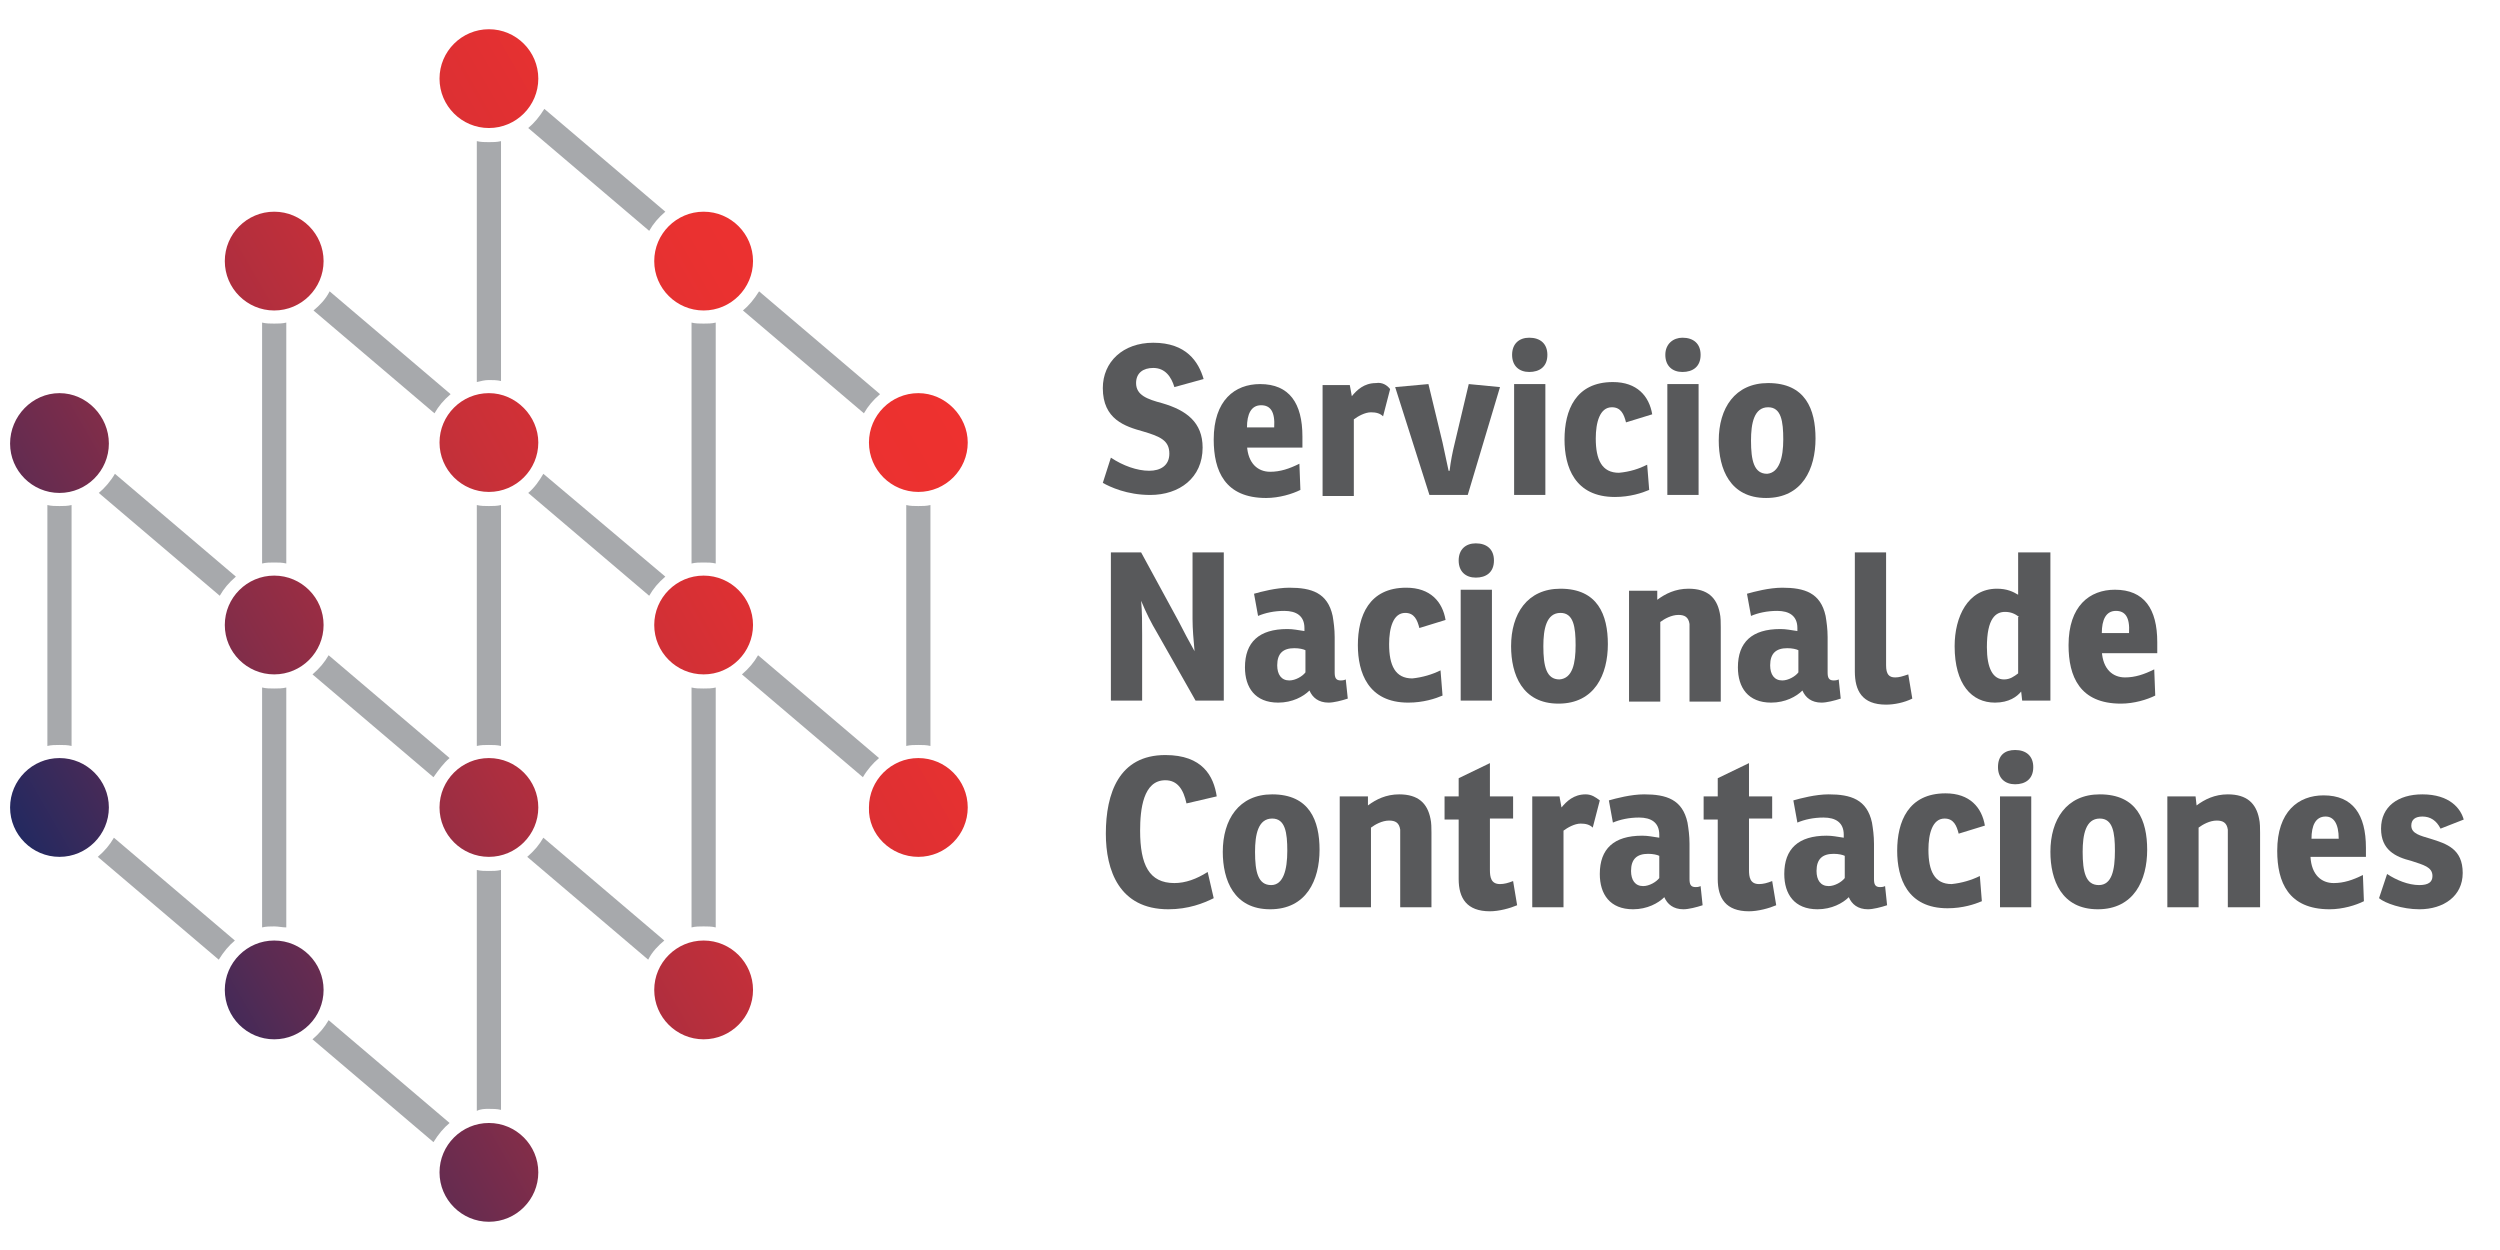 <?xml version="1.0" encoding="UTF-8"?>
<!-- Generator: Adobe Illustrator 18.0.0, SVG Export Plug-In . SVG Version: 6.00 Build 0)  -->
<!DOCTYPE svg PUBLIC "-//W3C//DTD SVG 1.1//EN" "http://www.w3.org/Graphics/SVG/1.1/DTD/svg11.dtd">
<svg version="1.1" id="Layer_1" xmlns="http://www.w3.org/2000/svg" xmlns:xlink="http://www.w3.org/1999/xlink" x="0px" y="0px" viewBox="0 0 248 124" enable-background="new 0 0 248 124" xml:space="preserve">
<path fill="#58595B" d="M110.2,45.4c1.2,0.8,2.6,1.3,3.8,1.3c1.1,0,2-0.5,2-1.7c0-1.3-0.9-1.7-2.6-2.2c-1.8-0.5-4-1.2-4-4.3  c0-2.6,2-4.5,5-4.5c3.3,0,4.5,1.9,5,3.6l-2.9,0.8c-0.3-1-0.9-1.9-2.1-1.9c-1,0-1.7,0.5-1.7,1.5c0,1.2,1.1,1.6,2.6,2  c2.4,0.7,4,1.9,4,4.4c0,3-2.3,4.7-5.2,4.7c-2.3,0-4-0.8-4.7-1.2L110.2,45.4z"/>
<path fill="#58595B" d="M123.7,44.2c0.1,1.8,1.1,2.6,2.3,2.6c1,0,1.9-0.3,2.9-0.8l0.1,2.6c-0.8,0.4-2.1,0.8-3.4,0.8  c-4.1,0-5.2-2.7-5.2-5.8c0-3.9,2.1-5.5,4.6-5.5c2.9,0,4.2,1.9,4.2,5.2v1.1H123.7z M125.1,40.2c-1,0-1.4,0.9-1.4,2.2h2.7  C126.5,40.8,126,40.2,125.1,40.2z"/>
<path fill="#58595B" d="M137.9,38.6l-0.7,2.7c-0.3-0.3-0.7-0.4-1.2-0.4c-0.6,0-1.3,0.4-1.7,0.7v7.6h-3.1v-11h2.7l0.2,1.1  c0.5-0.6,1.2-1.3,2.4-1.3C137.1,37.9,137.6,38.2,137.9,38.6z"/>
<path fill="#58595B" d="M148.8,38.4l-3.2,10.7h-3.8l-3.4-10.7l3.3-0.3l1.4,5.8c0.2,0.9,0.4,1.9,0.6,2.8h0.1c0.1-0.9,0.3-1.9,0.5-2.7  l1.4-5.9L148.8,38.4z"/>
<path fill="#58595B" d="M151.7,33.5c1.1,0,1.8,0.6,1.8,1.7c0,1.2-0.8,1.7-1.8,1.7c-1,0-1.7-0.6-1.7-1.7  C150,34.1,150.7,33.5,151.7,33.5z M153.3,38.1v11h-3.1v-11H153.3z"/>
<path fill="#58595B" d="M163.4,46.1l0.2,2.5c-0.7,0.3-1.9,0.7-3.4,0.7c-4,0-5-3-5-5.7c0-2.9,1.1-5.7,4.8-5.7c2.4,0,3.6,1.4,3.9,3.2  l-2.6,0.8c-0.2-0.8-0.5-1.5-1.4-1.5c-1.2,0-1.6,1.5-1.6,3.1c0,2.1,0.6,3.4,2.3,3.4C161.7,46.8,162.6,46.5,163.4,46.1z"/>
<path fill="#58595B" d="M166.9,33.5c1.1,0,1.8,0.6,1.8,1.7c0,1.2-0.8,1.7-1.8,1.7c-1,0-1.7-0.6-1.7-1.7  C165.2,34.1,166,33.5,166.9,33.5z M168.5,38.1v11h-3.1v-11H168.5z"/>
<path fill="#58595B" d="M170.5,43.7c0-3.2,1.6-5.7,4.9-5.7c3.7,0,4.7,2.6,4.7,5.5c0,3-1.3,5.9-4.9,5.9  C171.6,49.4,170.5,46.5,170.5,43.7z M176.9,43.6c0-1.8-0.2-3.2-1.5-3.2c-1.4,0-1.7,1.6-1.7,3.3c0,2,0.3,3.3,1.6,3.3  C176.5,46.9,176.9,45.4,176.9,43.6z"/>
<path fill="#58595B" d="M121.4,54.8v14.7h-2.8l-3.8-6.7c-0.6-1-1.1-2-1.6-3.2c0,0,0,0,0,0c0.1,1.1,0.1,2.2,0.1,3.4v6.5h-3.1V54.8h3  l3.7,6.8c0.5,1,1.1,2.1,1.6,3c0,0,0,0,0,0c-0.1-1.1-0.2-2.2-0.2-3.2v-6.6H121.4z"/>
<path fill="#58595B" d="M124.4,58.9c0.7-0.2,2.2-0.6,3.5-0.6c2.2,0,3.8,0.5,4.3,2.8c0.1,0.6,0.2,1.3,0.2,2.1v3.5  c0,0.5,0.1,0.8,0.6,0.8c0.1,0,0.3,0,0.5-0.1l0.2,1.9c-0.6,0.2-1.4,0.4-1.9,0.4c-1,0-1.6-0.5-1.9-1.2c-0.6,0.6-1.7,1.2-3.1,1.2  c-2.3,0-3.3-1.5-3.3-3.5c0-2.5,1.4-3.8,4.2-3.8c0.6,0,1,0.1,1.7,0.2v-0.3c0-1.2-0.8-1.7-2-1.7c-1,0-1.9,0.2-2.6,0.5L124.4,58.9z   M129.5,64.5c-0.2-0.1-0.6-0.2-1.1-0.2c-1.1,0-1.7,0.5-1.7,1.7c0,0.9,0.4,1.5,1.2,1.5c0.6,0,1.3-0.4,1.6-0.8V64.5z"/>
<path fill="#58595B" d="M142.9,66.5l0.2,2.5c-0.7,0.3-1.9,0.7-3.4,0.7c-4,0-5-3-5-5.7c0-2.9,1.1-5.7,4.8-5.7c2.4,0,3.6,1.4,3.9,3.2  l-2.6,0.8c-0.2-0.8-0.5-1.5-1.4-1.5c-1.2,0-1.6,1.5-1.6,3.1c0,2.1,0.6,3.4,2.3,3.4C141.1,67.2,142.1,66.9,142.9,66.5z"/>
<path fill="#58595B" d="M146.4,53.9c1.1,0,1.8,0.6,1.8,1.7c0,1.2-0.8,1.7-1.8,1.7c-1,0-1.7-0.6-1.7-1.7  C144.7,54.5,145.4,53.9,146.4,53.9z M148,58.5v11h-3.1v-11H148z"/>
<path fill="#58595B" d="M149.9,64.1c0-3.2,1.6-5.7,4.9-5.7c3.7,0,4.7,2.6,4.7,5.5c0,3-1.3,5.9-4.9,5.9  C151,69.8,149.9,66.9,149.9,64.1z M156.3,64c0-1.8-0.2-3.2-1.5-3.2c-1.4,0-1.7,1.6-1.7,3.3c0,2,0.3,3.3,1.6,3.3  C156,67.3,156.3,65.8,156.3,64z"/>
<path fill="#58595B" d="M164.4,59.5c0.8-0.6,1.8-1.1,3.1-1.1c1.9,0,2.8,0.9,3.1,2.4c0.1,0.4,0.1,1,0.1,1.4v7.4h-3.1v-7  c0-0.2,0-0.5,0-0.7c-0.1-0.7-0.5-0.9-1.1-0.9c-0.7,0-1.4,0.4-1.8,0.7v7.9h-3.1v-11h2.8L164.4,59.5z"/>
<path fill="#58595B" d="M173.3,58.9c0.7-0.2,2.2-0.6,3.5-0.6c2.2,0,3.8,0.5,4.3,2.8c0.1,0.6,0.2,1.3,0.2,2.1v3.5  c0,0.5,0.1,0.8,0.6,0.8c0.1,0,0.3,0,0.5-0.1l0.2,1.9c-0.6,0.2-1.4,0.4-1.9,0.4c-1,0-1.6-0.5-1.9-1.2c-0.6,0.6-1.7,1.2-3.1,1.2  c-2.3,0-3.3-1.5-3.3-3.5c0-2.5,1.4-3.8,4.2-3.8c0.6,0,1,0.1,1.7,0.2v-0.3c0-1.2-0.8-1.7-2-1.7c-1,0-1.9,0.2-2.6,0.5L173.3,58.9z   M178.4,64.5c-0.2-0.1-0.6-0.2-1.1-0.2c-1.1,0-1.7,0.5-1.7,1.7c0,0.9,0.4,1.5,1.2,1.5c0.6,0,1.3-0.4,1.6-0.8V64.5z"/>
<path fill="#58595B" d="M184,54.8h3.1V66c0,0.9,0.3,1.2,0.9,1.2c0.4,0,0.7-0.1,1.3-0.3l0.4,2.4c-0.8,0.4-1.8,0.6-2.6,0.6  c-2.4,0-3.1-1.4-3.1-3.3V54.8z"/>
<path fill="#58595B" d="M200.3,54.8h3.1v14.7h-2.8l-0.1-0.9c-0.4,0.5-1.2,1.1-2.6,1.1c-2.3,0-4-1.8-4-5.6c0-2.9,1.3-5.7,4.2-5.7  c1,0,1.6,0.3,2.1,0.6V54.8z M200.3,61.2c-0.4-0.3-0.8-0.5-1.4-0.5c-0.9,0-1.8,0.6-1.8,3.5c0,2.1,0.6,3.2,1.7,3.2  c0.6,0,1-0.3,1.4-0.6V61.2z"/>
<path fill="#58595B" d="M208.5,64.6c0.1,1.8,1.1,2.6,2.3,2.6c1,0,1.9-0.3,2.9-0.8l0.1,2.6c-0.8,0.4-2.1,0.8-3.4,0.8  c-4.1,0-5.2-2.7-5.2-5.8c0-3.9,2.1-5.5,4.6-5.5c2.9,0,4.2,1.9,4.2,5.2v1.1H208.5z M209.9,60.6c-1,0-1.4,0.9-1.4,2.2h2.7  C211.3,61.2,210.8,60.6,209.9,60.6z"/>
<path fill="#58595B" d="M119.8,86.5l0.6,2.6c-1,0.5-2.5,1.1-4.5,1.1c-4.9,0-6.2-3.9-6.2-7.5c0-4,1.3-7.8,5.9-7.8  c3.7,0,4.8,2.1,5.1,4.1l-3,0.7c-0.3-1.4-0.9-2.3-2.1-2.3c-2.2,0-2.5,2.9-2.5,5c0,3.4,0.9,5.2,3.4,5.2  C117.6,87.6,118.7,87.2,119.8,86.5z"/>
<path fill="#58595B" d="M121.3,84.5c0-3.2,1.6-5.7,4.9-5.7c3.7,0,4.7,2.6,4.7,5.5c0,3-1.3,5.9-4.9,5.9  C122.4,90.2,121.3,87.3,121.3,84.5z M127.7,84.4c0-1.8-0.2-3.2-1.5-3.2c-1.4,0-1.7,1.6-1.7,3.3c0,2,0.3,3.3,1.6,3.3  C127.3,87.8,127.7,86.3,127.7,84.4z"/>
<path fill="#58595B" d="M135.7,79.9c0.8-0.6,1.8-1.1,3.1-1.1c1.9,0,2.8,0.9,3.1,2.4c0.1,0.4,0.1,1,0.1,1.4v7.4h-3.1v-7  c0-0.2,0-0.5,0-0.7c-0.1-0.7-0.5-0.9-1.1-0.9c-0.7,0-1.4,0.4-1.8,0.7v7.9h-3.1V79h2.8L135.7,79.9z"/>
<path fill="#58595B" d="M147.8,81.2v5.1c0,0.7,0.1,1.4,1,1.4c0.4,0,0.8-0.1,1.3-0.3l0.4,2.4c-0.7,0.3-1.8,0.6-2.7,0.6  c-2.3,0-3.1-1.3-3.1-3.2v-5.9h-1.4V79h1.4v-1.8l3.1-1.5V79h2.3v2.2H147.8z"/>
<path fill="#58595B" d="M158.7,79.4l-0.7,2.7c-0.3-0.3-0.7-0.4-1.2-0.4c-0.6,0-1.3,0.4-1.7,0.7v7.6H152V79h2.7l0.2,1.1  c0.5-0.6,1.2-1.3,2.4-1.3C157.9,78.8,158.3,79.1,158.7,79.4z"/>
<path fill="#58595B" d="M159.6,79.4c0.7-0.2,2.2-0.6,3.5-0.6c2.2,0,3.8,0.5,4.3,2.8c0.1,0.6,0.2,1.3,0.2,2.1v3.5  c0,0.5,0.1,0.8,0.6,0.8c0.1,0,0.3,0,0.5-0.1l0.2,1.9c-0.6,0.2-1.4,0.4-1.9,0.4c-1,0-1.6-0.5-1.9-1.2c-0.6,0.6-1.7,1.2-3.1,1.2  c-2.3,0-3.3-1.5-3.3-3.5c0-2.5,1.4-3.8,4.2-3.8c0.6,0,1,0.1,1.7,0.2v-0.3c0-1.2-0.8-1.7-2-1.7c-1,0-1.9,0.2-2.6,0.5L159.6,79.4z   M164.6,84.9c-0.2-0.1-0.6-0.2-1.1-0.2c-1.1,0-1.7,0.5-1.7,1.7c0,0.9,0.4,1.5,1.2,1.5c0.6,0,1.3-0.4,1.6-0.8V84.9z"/>
<path fill="#58595B" d="M173.5,81.2v5.1c0,0.7,0.1,1.4,1,1.4c0.4,0,0.8-0.1,1.3-0.3l0.4,2.4c-0.7,0.3-1.8,0.6-2.7,0.6  c-2.3,0-3.1-1.3-3.1-3.2v-5.9H169V79h1.4v-1.8l3.1-1.5V79h2.3v2.2H173.5z"/>
<path fill="#58595B" d="M177.9,79.4c0.7-0.2,2.2-0.6,3.5-0.6c2.2,0,3.8,0.5,4.3,2.8c0.1,0.6,0.2,1.3,0.2,2.1v3.5  c0,0.5,0.1,0.8,0.6,0.8c0.1,0,0.3,0,0.5-0.1l0.2,1.9c-0.6,0.2-1.4,0.4-1.9,0.4c-1,0-1.6-0.5-1.9-1.2c-0.6,0.6-1.7,1.2-3.1,1.2  c-2.3,0-3.3-1.5-3.3-3.5c0-2.5,1.4-3.8,4.2-3.8c0.6,0,1,0.1,1.7,0.2v-0.3c0-1.2-0.8-1.7-2-1.7c-1,0-1.9,0.2-2.6,0.5L177.9,79.4z   M183,84.9c-0.2-0.1-0.6-0.2-1.1-0.2c-1.1,0-1.7,0.5-1.7,1.7c0,0.9,0.4,1.5,1.2,1.5c0.6,0,1.3-0.4,1.6-0.8V84.9z"/>
<path fill="#58595B" d="M196.4,86.9l0.2,2.5c-0.7,0.3-1.9,0.7-3.4,0.7c-4,0-5-3-5-5.7c0-2.9,1.1-5.7,4.8-5.7c2.4,0,3.6,1.4,3.9,3.2  l-2.6,0.8c-0.2-0.8-0.5-1.5-1.4-1.5c-1.2,0-1.6,1.5-1.6,3.1c0,2.1,0.6,3.4,2.3,3.4C194.6,87.6,195.6,87.3,196.4,86.9z"/>
<path fill="#58595B" d="M199.9,74.4c1.1,0,1.8,0.6,1.8,1.7c0,1.2-0.8,1.7-1.8,1.7c-1,0-1.7-0.6-1.7-1.7  C198.2,74.9,198.9,74.4,199.9,74.4z M201.5,79v11h-3.1V79H201.5z"/>
<path fill="#58595B" d="M203.4,84.5c0-3.2,1.6-5.7,4.9-5.7c3.7,0,4.7,2.6,4.7,5.5c0,3-1.3,5.9-4.9,5.9  C204.5,90.2,203.4,87.3,203.4,84.5z M209.8,84.4c0-1.8-0.2-3.2-1.5-3.2c-1.4,0-1.7,1.6-1.7,3.3c0,2,0.3,3.3,1.6,3.3  C209.5,87.8,209.8,86.3,209.8,84.4z"/>
<path fill="#58595B" d="M217.9,79.9c0.8-0.6,1.8-1.1,3.1-1.1c1.9,0,2.8,0.9,3.1,2.4c0.1,0.4,0.1,1,0.1,1.4v7.4H221v-7  c0-0.2,0-0.5,0-0.7c-0.1-0.7-0.5-0.9-1.1-0.9c-0.7,0-1.4,0.4-1.8,0.7v7.9H215V79h2.8L217.9,79.9z"/>
<path fill="#58595B" d="M229.2,85c0.1,1.8,1.1,2.6,2.3,2.6c1,0,1.9-0.3,2.9-0.8l0.1,2.6c-0.8,0.4-2.1,0.8-3.4,0.8  c-4.1,0-5.2-2.7-5.2-5.8c0-3.9,2.1-5.5,4.6-5.5c2.9,0,4.2,1.9,4.2,5.2V85H229.2z M230.7,81c-1,0-1.4,0.9-1.4,2.2h2.7  C232,81.7,231.5,81,230.7,81z"/>
<path fill="#58595B" d="M236.8,86.7c0.9,0.6,2.1,1.1,3.2,1.1c0.9,0,1.3-0.3,1.3-0.9c0-0.9-0.9-1.1-2.1-1.5c-1.6-0.4-3-1.1-3-3.2  c0-2.2,1.7-3.4,4.1-3.4c2.7,0,3.8,1.4,4.1,2.5l-2.3,0.9c-0.4-0.8-1-1.2-1.8-1.2c-0.7,0-1.1,0.3-1.1,0.9c0,0.8,0.9,1,1.9,1.3  c1.6,0.5,3.2,1,3.2,3.4c0,2.3-1.9,3.6-4.3,3.6c-1.7,0-3.4-0.6-4-1.1L236.8,86.7z"/>
<linearGradient id="SVGID_1_" gradientUnits="userSpaceOnUse" x1="4.473" y1="87.455" x2="92.513" y2="36.625">
	<stop offset="0" style="stop-color:#232960"/>
	<stop offset="0.146" style="stop-color:#592B53"/>
	<stop offset="0.291" style="stop-color:#862D48"/>
	<stop offset="0.437" style="stop-color:#AC2E3F"/>
	<stop offset="0.581" style="stop-color:#C93038"/>
	<stop offset="0.724" style="stop-color:#DD3033"/>
	<stop offset="0.865" style="stop-color:#EA3130"/>
	<stop offset="1" style="stop-color:#EE312F"/>
</linearGradient>
<path fill="url(#SVGID_1_)" d="M43.6,116.3c0-2.7,2.2-4.9,4.9-4.9c2.7,0,4.9,2.2,4.9,4.9c0,2.7-2.2,4.9-4.9,4.9  C45.8,121.2,43.6,119,43.6,116.3z M27.2,103.1c2.7,0,4.9-2.2,4.9-4.9c0-2.7-2.2-4.9-4.9-4.9s-4.9,2.2-4.9,4.9  C22.3,100.9,24.5,103.1,27.2,103.1z M5.9,85c2.7,0,4.9-2.2,4.9-4.9c0-2.7-2.2-4.9-4.9-4.9S1,77.4,1,80.1C1,82.8,3.2,85,5.9,85z   M5.9,39C3.2,39,1,41.3,1,44c0,2.7,2.2,4.9,4.9,4.9s4.9-2.2,4.9-4.9C10.8,41.3,8.6,39,5.9,39z M27.2,57.1c-2.7,0-4.9,2.2-4.9,4.9  c0,2.7,2.2,4.9,4.9,4.9s4.9-2.2,4.9-4.9C32.1,59.3,29.9,57.1,27.2,57.1z M48.5,75.2c-2.7,0-4.9,2.2-4.9,4.9c0,2.7,2.2,4.9,4.9,4.9  c2.7,0,4.9-2.2,4.9-4.9C53.4,77.4,51.2,75.2,48.5,75.2z M69.8,103.1c2.7,0,4.9-2.2,4.9-4.9c0-2.7-2.2-4.9-4.9-4.9s-4.9,2.2-4.9,4.9  C64.9,100.9,67.1,103.1,69.8,103.1z M91.1,85c2.7,0,4.9-2.2,4.9-4.9c0-2.7-2.2-4.9-4.9-4.9c-2.7,0-4.9,2.2-4.9,4.9  C86.1,82.8,88.4,85,91.1,85z M69.8,57.1c-2.7,0-4.9,2.2-4.9,4.9c0,2.7,2.2,4.9,4.9,4.9s4.9-2.2,4.9-4.9  C74.7,59.3,72.5,57.1,69.8,57.1z M48.5,39c-2.7,0-4.9,2.2-4.9,4.9c0,2.7,2.2,4.9,4.9,4.9s4.9-2.2,4.9-4.9C53.4,41.3,51.2,39,48.5,39  z M27.2,21c-2.7,0-4.9,2.2-4.9,4.9c0,2.7,2.2,4.9,4.9,4.9s4.9-2.2,4.9-4.9C32.1,23.2,29.9,21,27.2,21z M48.5,2.9  c-2.7,0-4.9,2.2-4.9,4.9c0,2.7,2.2,4.9,4.9,4.9s4.9-2.2,4.9-4.9C53.4,5.1,51.2,2.9,48.5,2.9z M69.8,21c-2.7,0-4.9,2.2-4.9,4.9  c0,2.7,2.2,4.9,4.9,4.9s4.9-2.2,4.9-4.9C74.7,23.2,72.5,21,69.8,21z M91.1,39c-2.7,0-4.9,2.2-4.9,4.9c0,2.7,2.2,4.9,4.9,4.9  c2.7,0,4.9-2.2,4.9-4.9C96,41.3,93.8,39,91.1,39z"/>
<path fill="#A7A9AC" d="M31.1,30.8l12,10.2c0.4-0.7,0.9-1.3,1.6-1.9l-12-10.2C32.3,29.7,31.7,30.3,31.1,30.8z"/>
<path fill="#A7A9AC" d="M48.5,37.7c0.4,0,0.8,0,1.2,0.1V14c-0.4,0.1-0.8,0.1-1.2,0.1c-0.4,0-0.8,0-1.2-0.1v23.9  C47.7,37.8,48.1,37.7,48.5,37.7z"/>
<path fill="#A7A9AC" d="M28.4,92V68.2c-0.4,0.1-0.8,0.1-1.2,0.1c-0.4,0-0.8,0-1.2-0.1V92c0.4-0.1,0.8-0.1,1.2-0.1  C27.6,91.9,28,92,28.4,92z"/>
<path fill="#A7A9AC" d="M52.4,12.7l12,10.2c0.4-0.7,0.9-1.3,1.6-1.9l-12-10.2C53.5,11.6,53,12.2,52.4,12.7z"/>
<path fill="#A7A9AC" d="M73.7,30.8l12,10.2c0.4-0.7,0.9-1.3,1.6-1.9l-12-10.2C74.8,29.7,74.3,30.3,73.7,30.8z"/>
<path fill="#A7A9AC" d="M44.6,75.2l-12-10.2c-0.4,0.7-0.9,1.3-1.6,1.9l12,10.2C43.5,76.4,44,75.7,44.6,75.2z"/>
<path fill="#A7A9AC" d="M27.2,55.8c0.4,0,0.8,0,1.2,0.1V32c-0.4,0.1-0.8,0.1-1.2,0.1c-0.4,0-0.8,0-1.2-0.1v23.9  C26.4,55.8,26.8,55.8,27.2,55.8z"/>
<path fill="#A7A9AC" d="M52.4,48.9l12,10.2c0.4-0.7,0.9-1.3,1.6-1.9L53.9,47C53.5,47.7,53,48.4,52.4,48.9z"/>
<path fill="#A7A9AC" d="M71,55.9V32c-0.4,0.1-0.8,0.1-1.2,0.1c-0.4,0-0.8,0-1.2-0.1v23.9c0.4-0.1,0.8-0.1,1.2-0.1  C70.2,55.8,70.6,55.8,71,55.9z"/>
<path fill="#A7A9AC" d="M9.8,48.9l12,10.2c0.4-0.7,0.9-1.3,1.6-1.9L11.4,47C11,47.7,10.4,48.4,9.8,48.9z"/>
<path fill="#A7A9AC" d="M87.2,75.2l-12-10.2c-0.4,0.7-0.9,1.3-1.6,1.9l12,10.2C86,76.4,86.6,75.7,87.2,75.2z"/>
<path fill="#A7A9AC" d="M5.9,73.9c0.4,0,0.8,0,1.2,0.1V50.1c-0.4,0.1-0.8,0.1-1.2,0.1c-0.4,0-0.8,0-1.2-0.1V74  C5.1,73.9,5.5,73.9,5.9,73.9z"/>
<path fill="#A7A9AC" d="M69.8,68.3c-0.4,0-0.8,0-1.2-0.1V92c0.4-0.1,0.8-0.1,1.2-0.1c0.4,0,0.8,0,1.2,0.1V68.2  C70.6,68.3,70.2,68.3,69.8,68.3z"/>
<path fill="#A7A9AC" d="M91.1,50.2c-0.4,0-0.8,0-1.2-0.1V74c0.4-0.1,0.8-0.1,1.2-0.1c0.4,0,0.8,0,1.2,0.1V50.1  C91.9,50.2,91.5,50.2,91.1,50.2z"/>
<path fill="#A7A9AC" d="M23.3,93.3l-12-10.2c-0.4,0.7-0.9,1.3-1.6,1.9l12,10.2C22.2,94.4,22.7,93.8,23.3,93.3z"/>
<path fill="#A7A9AC" d="M65.9,93.3l-12-10.2c-0.4,0.7-0.9,1.3-1.6,1.9l12,10.2C64.7,94.4,65.3,93.8,65.9,93.3z"/>
<path fill="#A7A9AC" d="M49.7,74V50.1c-0.4,0.1-0.8,0.1-1.2,0.1c-0.4,0-0.8,0-1.2-0.1V74c0.4-0.1,0.8-0.1,1.2-0.1  C48.9,73.9,49.3,73.9,49.7,74z"/>
<g>
	<path fill="#A7A9AC" d="M48.5,110c0.4,0,0.8,0,1.2,0.1V86.3c-0.4,0.1-0.8,0.1-1.2,0.1c-0.4,0-0.8,0-1.2-0.1v23.9   C47.7,110,48.1,110,48.5,110z"/>
	<path fill="#A7A9AC" d="M44.6,111.4l-12-10.2c-0.4,0.7-0.9,1.3-1.6,1.9l12,10.2C43.5,112.5,44,111.9,44.6,111.4z"/>
</g>
</svg>